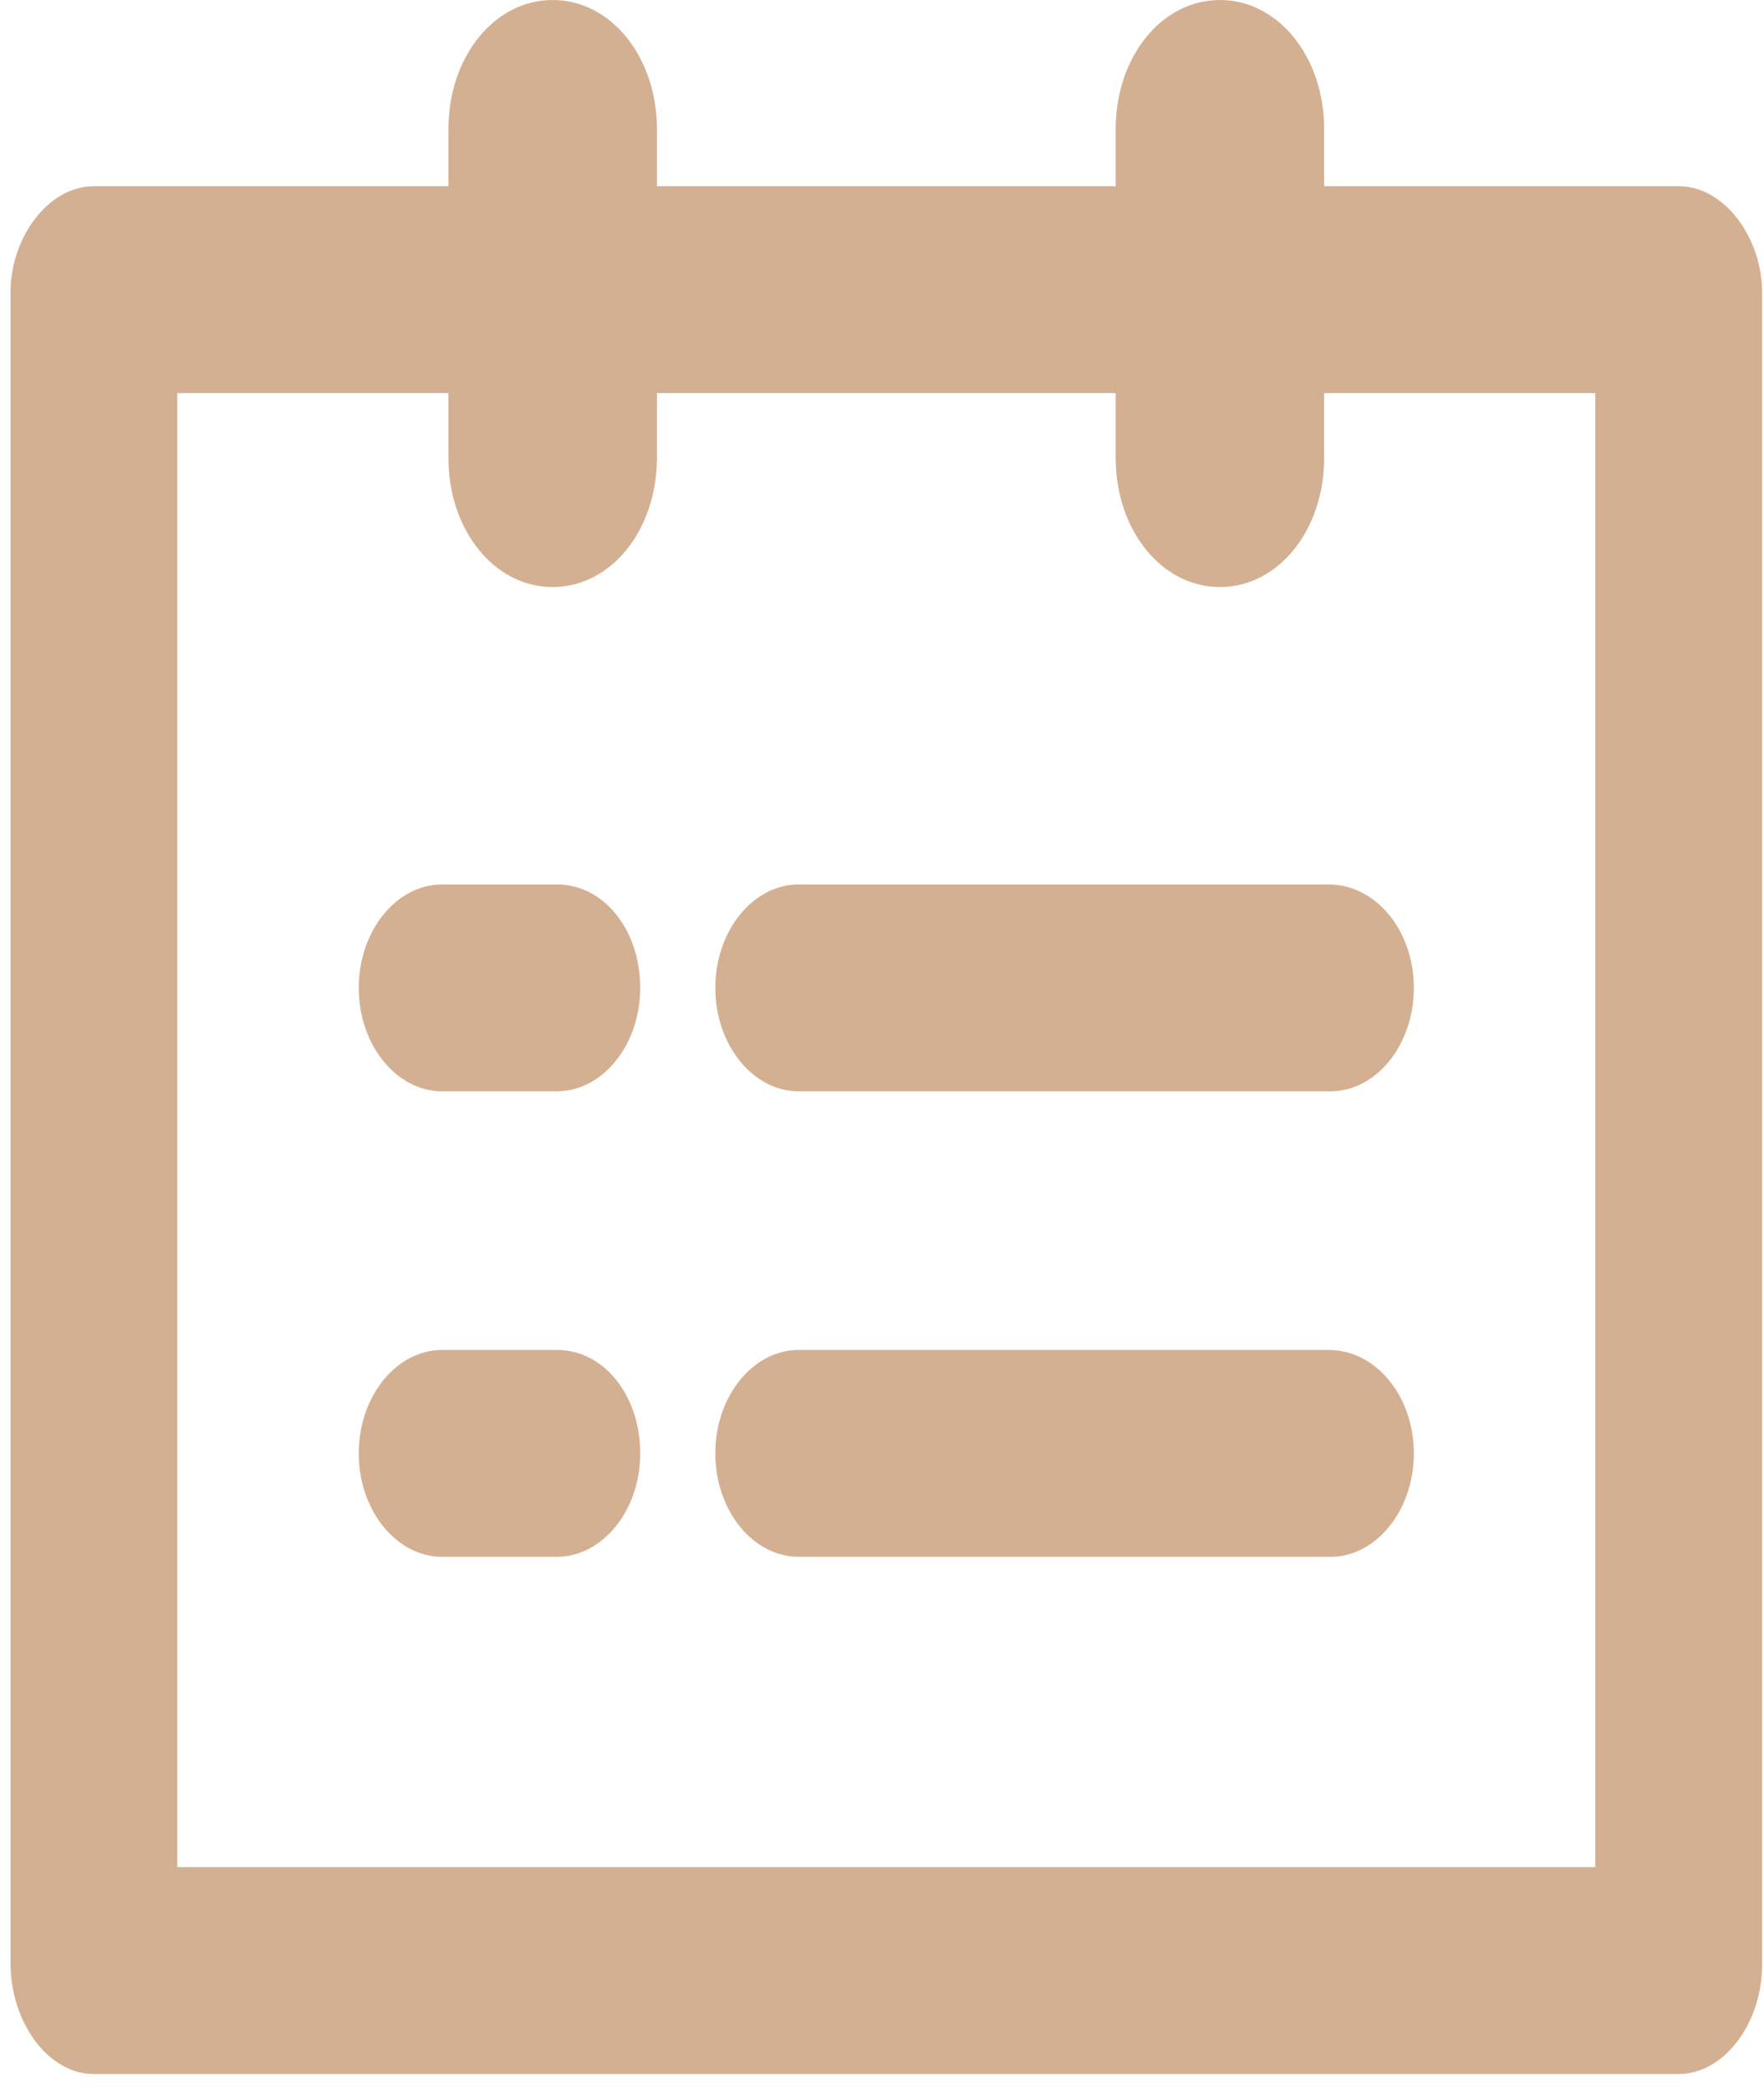 <svg width="168" height="199" viewBox="0 0 168 199" fill="none" xmlns="http://www.w3.org/2000/svg">
<path d="M159.874 17.727H148.157H143.391H126.113V12.31C126.113 5.417 121.744 0 116.184 0C110.623 0 106.254 5.417 106.254 12.31V17.727H62.564V12.31C62.564 5.417 58.195 0 52.634 0C47.074 0 42.704 5.417 42.704 12.31V17.727H8.944C4.575 17.727 1 22.651 1 27.822V186.873C1 192.536 4.575 197.46 8.944 197.46H159.874C164.243 197.46 167.818 192.536 167.818 187.119V27.822C167.818 22.651 164.243 17.727 159.874 17.727ZM151.93 177.763H16.887V37.424H42.704V43.579C42.704 50.473 47.074 55.89 52.634 55.89C58.195 55.89 62.564 50.473 62.564 43.579V37.424H106.254V43.579C106.254 50.473 110.623 55.89 116.184 55.89C121.744 55.89 126.113 50.473 126.113 43.579V37.424H143.391H148.157H151.93V177.763Z" fill="#D4B092"/>
<path d="M126.511 84.204H76.068C71.699 84.204 68.124 88.635 68.124 94.052C68.124 99.469 71.699 103.9 76.068 103.9H126.709C131.078 103.9 134.653 99.469 134.653 94.052C134.653 88.635 131.078 84.204 126.511 84.204Z" fill="#D4B092"/>
<path d="M126.511 128.521H76.068C71.699 128.521 68.124 132.953 68.124 138.37C68.124 143.786 71.699 148.218 76.068 148.218H126.709C131.078 148.218 134.653 143.786 134.653 138.37C134.653 132.953 131.078 128.521 126.511 128.521Z" fill="#D4B092"/>
<path d="M53.031 84.204H42.109C37.74 84.204 34.165 88.635 34.165 94.052C34.165 99.469 37.74 103.9 42.109 103.9H53.031C57.4 103.9 60.975 99.469 60.975 94.052C60.975 88.635 57.599 84.204 53.031 84.204Z" fill="#D4B092"/>
<path d="M53.031 128.521H42.109C37.74 128.521 34.165 132.953 34.165 138.37C34.165 143.786 37.74 148.218 42.109 148.218H53.031C57.4 148.218 60.975 143.786 60.975 138.37C60.975 132.953 57.599 128.521 53.031 128.521Z" fill="#D4B092"/>
</svg>
